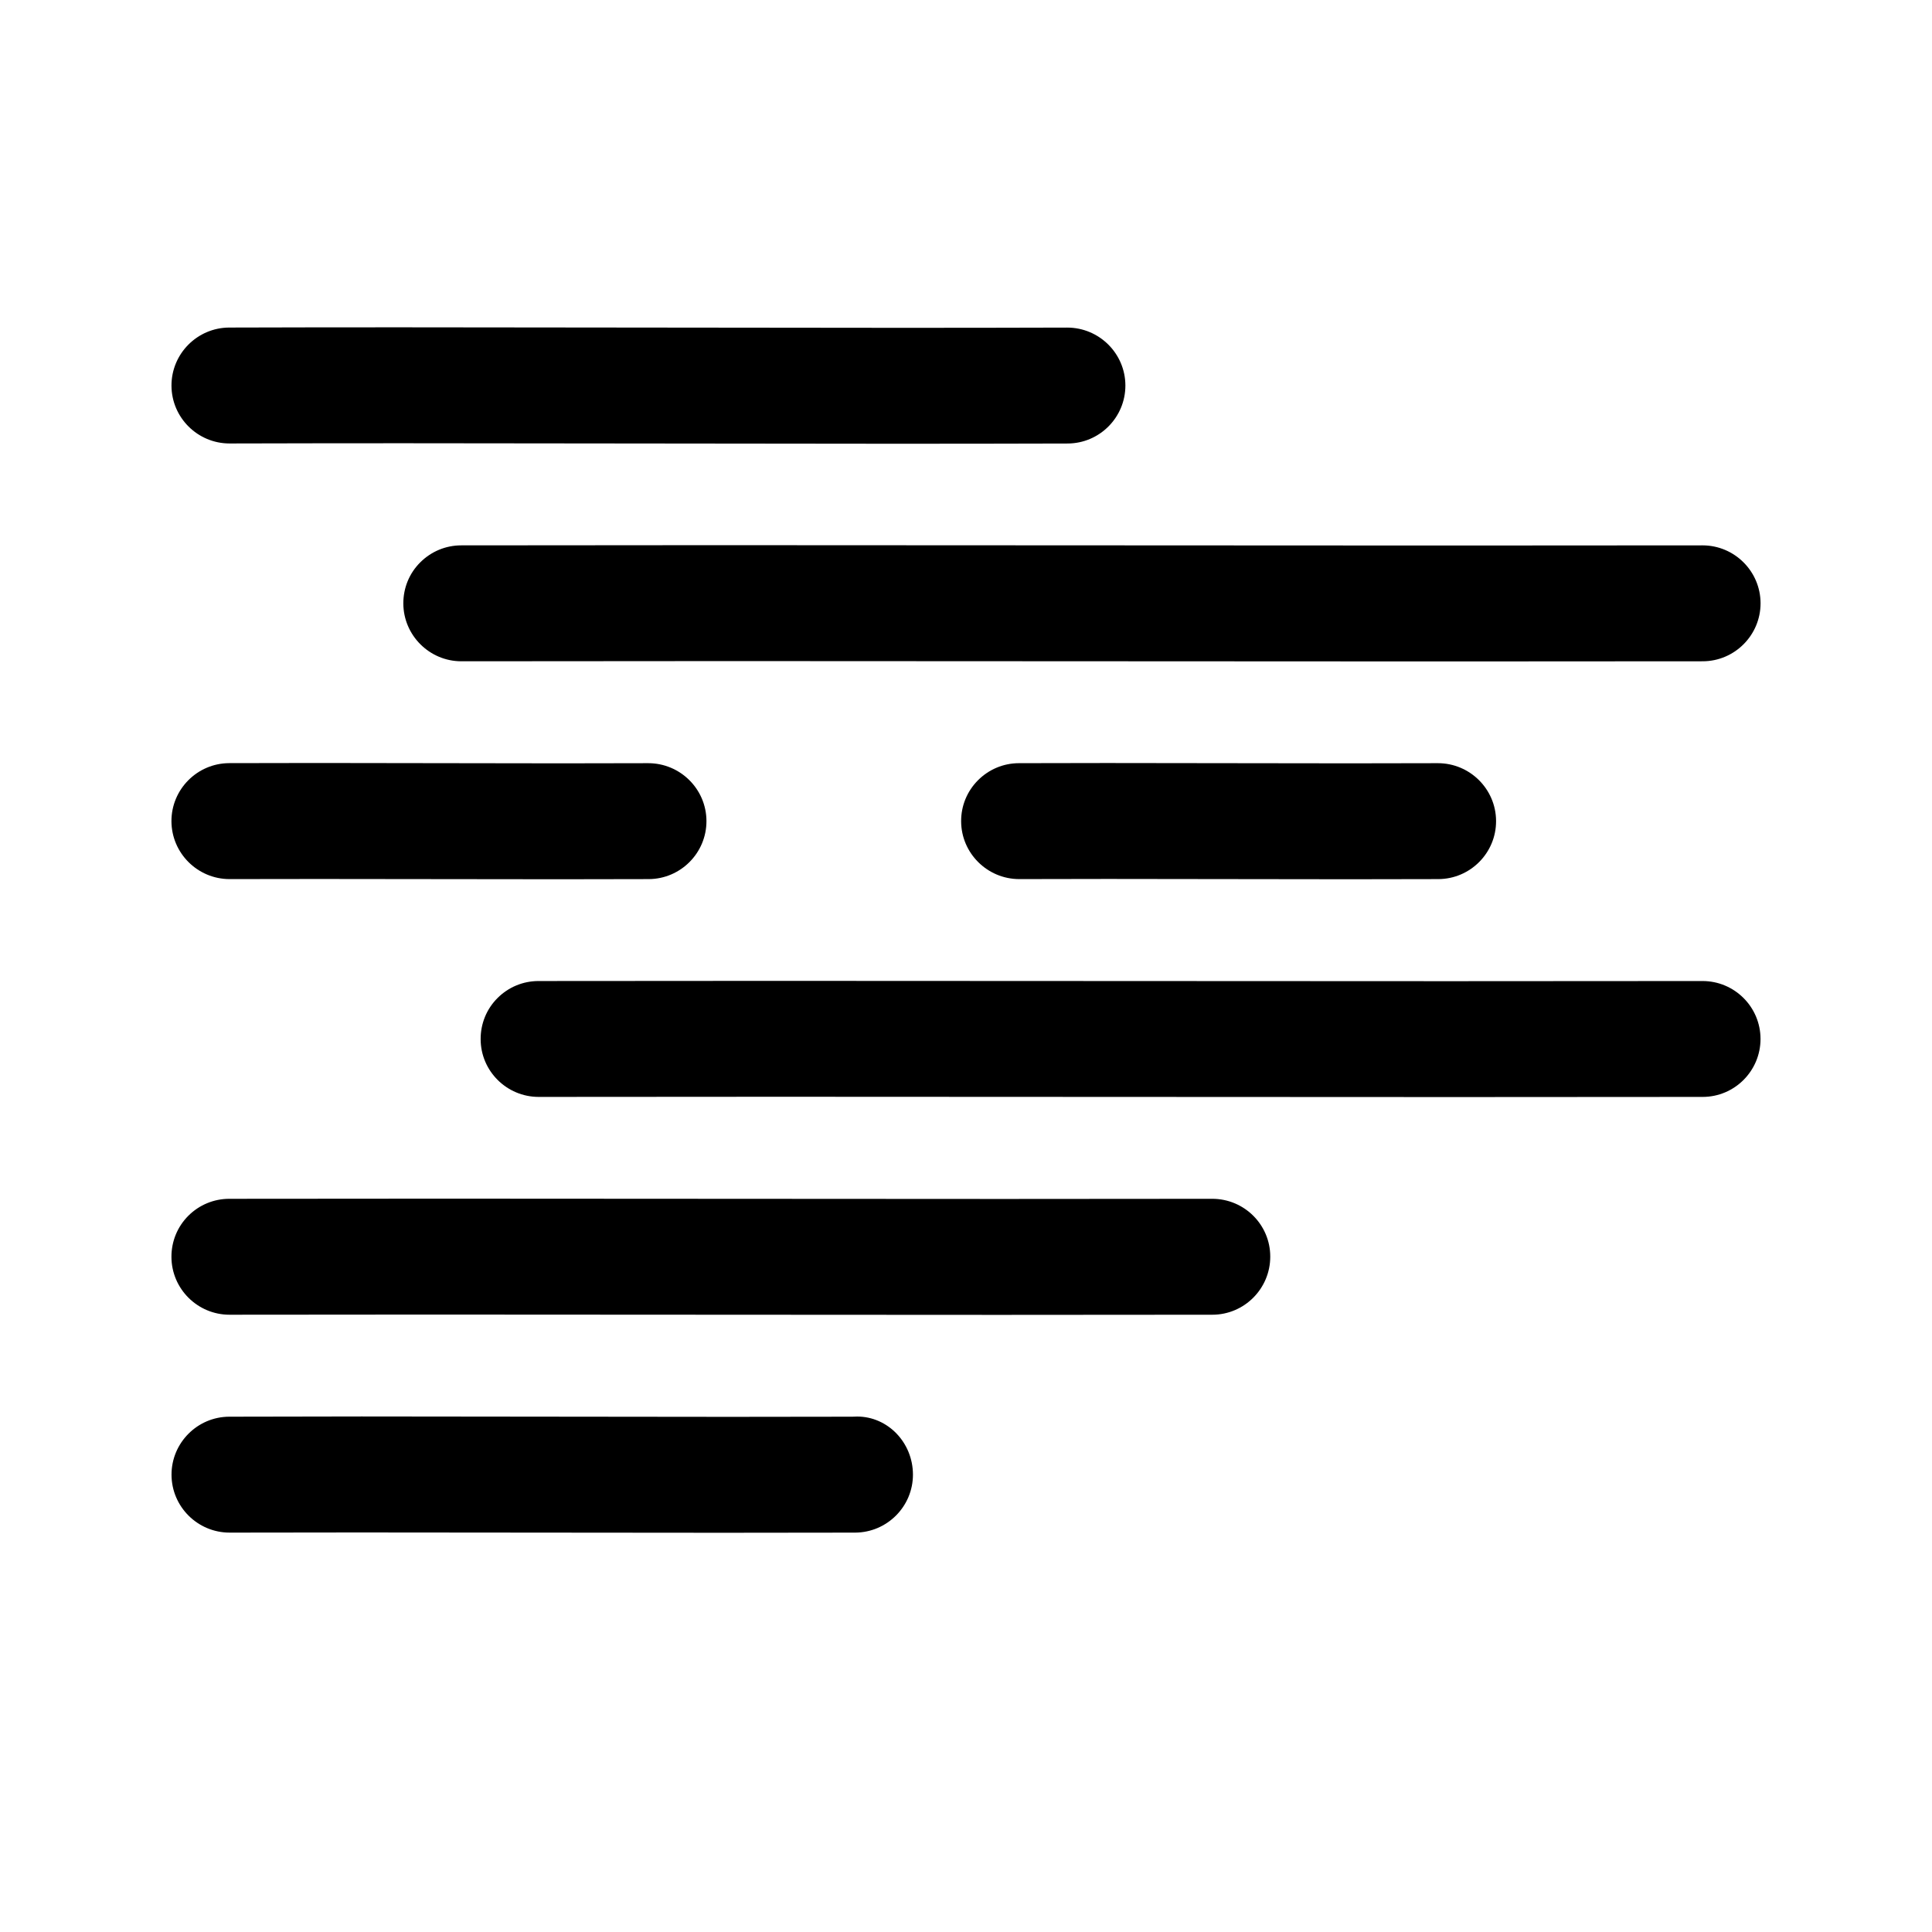 <svg viewBox="0 0 50 50" ><g class="cutout"><path d="M5.943,22.751l2.288-0.003l6.261,0.007l2.296-0.004c0.826-0.003,1.498-0.678,1.495-1.505c-0.003-0.824-0.677-1.495-1.507-1.495l-2.254,0.004l-6.326-0.009L5.932,19.75c-0.827,0.003-1.498,0.678-1.495,1.505C4.441,22.081,5.115,22.751,5.943,22.751z"/><path d="M34.926,19.755l-6.293-0.008l-2.264,0.004c-0.4,0.001-0.776,0.159-1.059,0.442c-0.283,0.285-0.438,0.662-0.436,1.063c0.003,0.824,0.678,1.495,1.506,1.495l2.287-0.004l6.26,0.008l2.297-0.004c0.826-0.003,1.498-0.678,1.494-1.505c-0.003-0.824-0.677-1.495-1.506-1.495L34.926,19.755z"/><path d="M11.936,14.114c-0.399,0-0.776,0.157-1.06,0.44s-0.438,0.66-0.438,1.062c0.002,0.825,0.676,1.498,1.502,1.498l6.936-0.005l18.493,0.009l6.696-0.004c0.826-0.001,1.498-0.675,1.498-1.5c0-0.827-0.674-1.5-1.502-1.5l-6.541,0.004l-19.045-0.009L11.936,14.114z"/><path d="M5.942,11.477c1.484-0.004,2.968-0.006,4.453-0.006l12.648,0.013c1.529,0,3.059-0.001,4.588-0.006c0.826-0.003,1.497-0.678,1.494-1.505c-0.003-0.825-0.678-1.495-1.505-1.495c-1.474,0.005-2.944,0.006-4.416,0.006L10.355,8.471c-1.474,0-2.948,0.001-4.422,0.006C5.106,8.48,4.435,9.155,4.438,9.982C4.441,10.807,5.114,11.477,5.942,11.477z"/><path d="M44.061,25.389l-6.553,0.004l-17.545-0.008l-6.025,0.004c-0.4,0-0.777,0.156-1.061,0.439c-0.284,0.283-0.439,0.662-0.438,1.064c0,0.824,0.674,1.496,1.502,1.496l6.172-0.004l17.584,0.008l6.367-0.004c0.826,0,1.498-0.672,1.498-1.5S44.889,25.389,44.061,25.389z"/><path d="M31.373,31.025l-5.434,0.004l-14.531-0.008l-5.472,0.004c-0.401,0-0.777,0.156-1.061,0.438c-0.283,0.283-0.439,0.662-0.438,1.064c0.001,0.826,0.675,1.498,1.502,1.498l5.15-0.004l14.765,0.008l5.521-0.004c0.826,0,1.499-0.674,1.499-1.502C32.876,31.697,32.203,31.025,31.373,31.025z"/><path d="M22.182,36.66l-0.123,0.004l-3.17,0.004l-9.529-0.01l-3.426,0.006c-0.826,0.002-1.497,0.678-1.495,1.502c0.001,0.826,0.675,1.498,1.504,1.498l3.313-0.004l9.451,0.008l3.425-0.004c0.826-0.004,1.497-0.678,1.495-1.504C23.625,37.334,22.977,36.66,22.182,36.66z"/></g><g class="line"><path d="M5.938,38.125c5.396-0.014,10.792,0.014,16.188,0"/><path d="M5.938,32.486c8.479-0.014,16.958,0.015,25.438,0"/><path d="M13.938,26.85c10.042-0.014,20.083,0.014,30.125,0"/><path d="M5.938,21.212c3.615-0.014,7.229,0.014,10.844,0"/><path d="M26.375,21.212c3.615-0.014,7.229,0.014,10.844,0"/><path d="M11.938,15.575c10.708-0.014,21.417,0.014,32.125,0"/><path d="M5.938,9.938c7.229-0.022,14.458,0.022,21.688,0"/></g></svg>